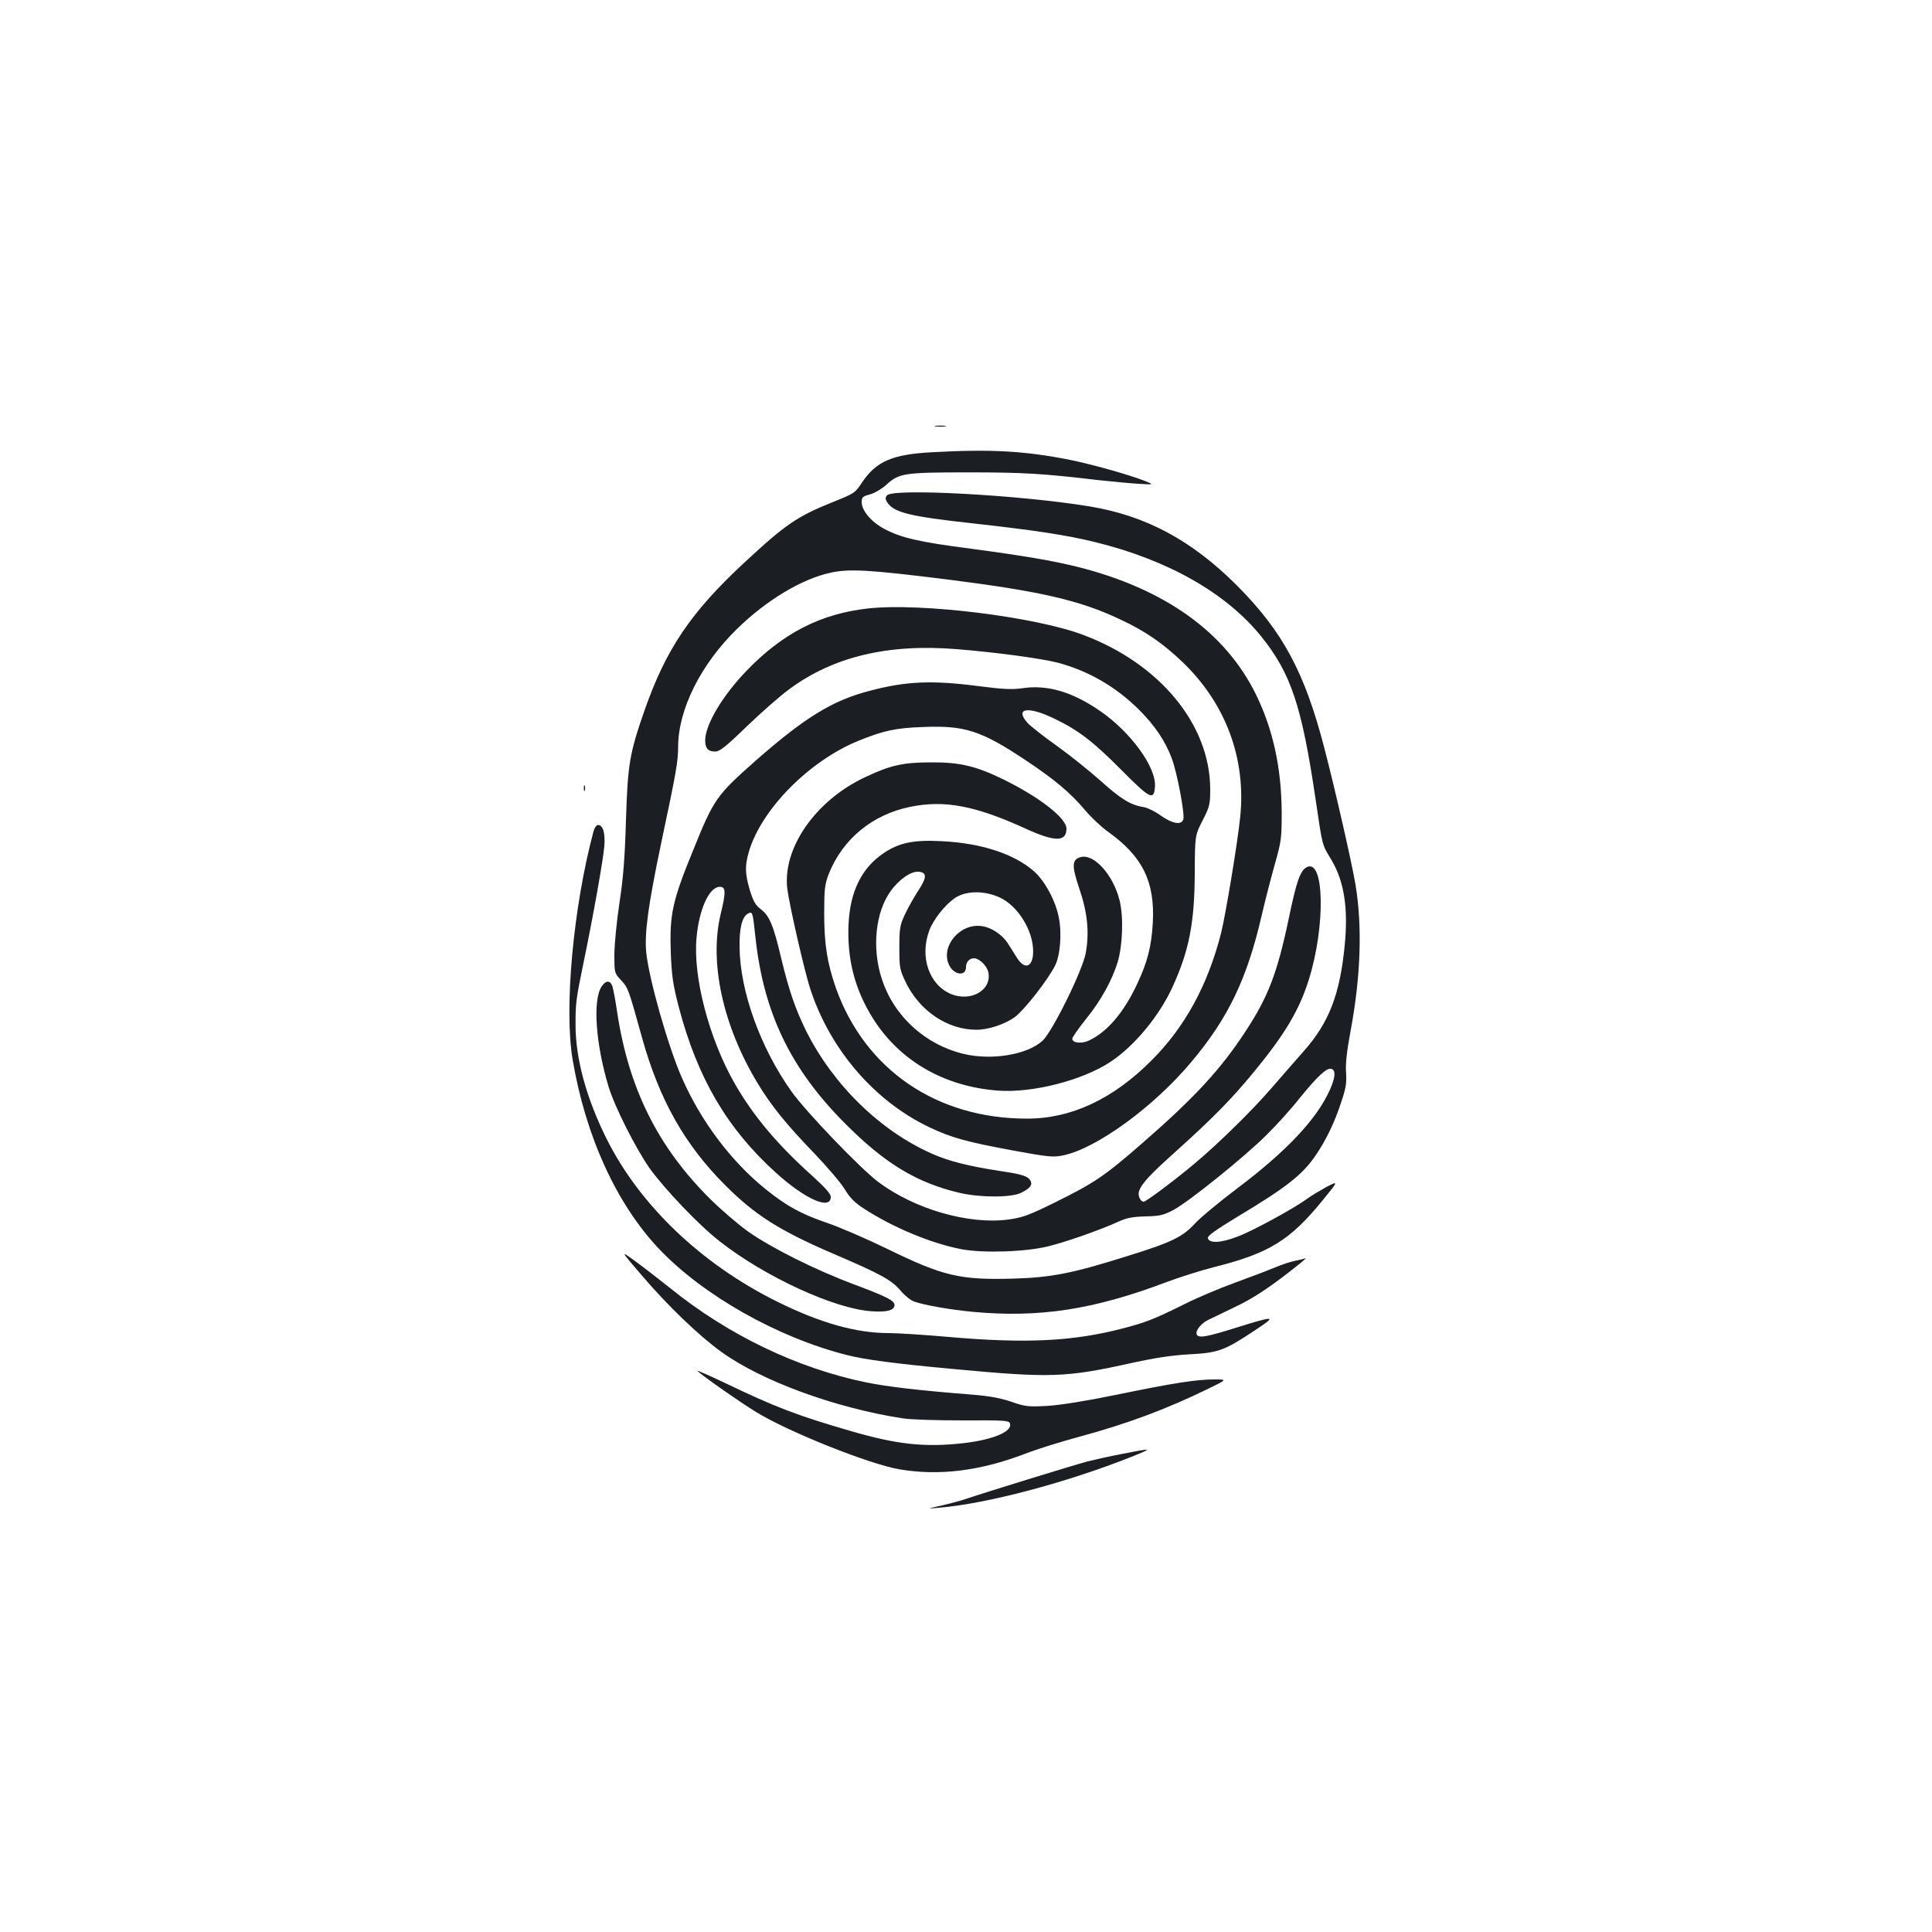 <?xml version="1.0" standalone="no"?>
<!DOCTYPE svg PUBLIC "-//W3C//DTD SVG 20010904//EN"
 "http://www.w3.org/TR/2001/REC-SVG-20010904/DTD/svg10.dtd">
<svg version="1.0" xmlns="http://www.w3.org/2000/svg"
 width="1000pt" height="1000pt" viewBox="0 0 1000 1000"
 preserveAspectRatio="xMidYMid meet">
<g transform="translate(0,1000) scale(0.1,-0.1)"
fill="#1b1f23" stroke="none">
<path d="M4843 7793 c15 -2 37 -2 50 0 12 2 0 4 -28 4 -27 0 -38 -2 -22 -4z"/>
<path d="M4820 7659 c-201 -11 -285 -47 -358 -156 -36 -55 -40 -57 -152 -102
-182 -73 -244 -115 -453 -309 -281 -260 -410 -451 -522 -772 -77 -221 -86
-278 -95 -565 -6 -200 -14 -299 -34 -430 -14 -94 -26 -213 -26 -266 0 -95 0
-95 35 -133 37 -40 38 -45 109 -300 89 -318 219 -549 426 -757 157 -158 285
-239 567 -360 245 -105 297 -134 344 -189 21 -25 53 -51 71 -57 55 -19 187
-42 303 -53 344 -32 625 11 1003 154 67 25 177 60 244 77 287 72 394 138 563
345 84 103 84 103 20 70 -34 -19 -78 -45 -97 -59 -62 -47 -281 -167 -361 -197
-87 -34 -150 -37 -155 -8 -2 12 41 42 156 112 250 150 333 215 402 316 53 78
96 166 131 272 26 77 30 103 26 158 -3 46 4 109 24 216 52 279 61 538 25 755
-18 109 -104 487 -161 706 -102 394 -215 604 -454 844 -234 233 -470 360 -762
408 -359 59 -1017 95 -1048 57 -9 -11 -9 -19 0 -34 34 -55 115 -75 454 -112
313 -35 478 -60 624 -96 378 -93 678 -264 859 -488 154 -192 210 -358 282
-847 36 -243 32 -228 81 -309 67 -113 88 -251 69 -445 -25 -253 -81 -398 -212
-546 -46 -52 -120 -137 -165 -189 -98 -114 -275 -288 -398 -391 -102 -86 -253
-199 -265 -199 -17 0 -31 30 -25 52 13 41 53 85 203 219 184 166 280 264 394
403 158 192 233 318 282 474 88 279 81 633 -11 583 -33 -17 -53 -74 -93 -268
-59 -280 -106 -403 -223 -581 -130 -199 -265 -344 -532 -577 -200 -174 -249
-207 -455 -309 -134 -66 -167 -78 -239 -88 -205 -28 -488 53 -676 195 -93 70
-372 361 -448 467 -161 226 -266 518 -269 745 -2 99 13 160 43 176 24 13 25
11 39 -121 42 -392 182 -683 465 -966 207 -208 372 -307 595 -359 107 -24 265
-24 315 1 54 26 65 48 40 74 -16 15 -52 25 -155 40 -156 24 -260 50 -345 88
-270 119 -513 357 -653 637 -55 112 -88 207 -128 373 -41 174 -61 221 -106
256 -28 21 -39 41 -57 99 -25 86 -26 125 -5 198 64 219 312 471 568 575 128
52 191 66 332 71 217 9 301 -18 530 -170 153 -102 232 -168 310 -260 32 -38
85 -88 119 -112 179 -128 243 -258 232 -470 -7 -125 -28 -205 -82 -320 -68
-145 -154 -246 -247 -290 -39 -19 -88 -14 -88 9 0 7 33 54 73 104 76 94 133
198 162 292 26 88 31 234 10 319 -32 131 -131 242 -200 225 -47 -12 -49 -43
-9 -162 43 -125 53 -228 34 -334 -15 -88 -172 -406 -223 -454 -78 -73 -264
-104 -409 -69 -200 48 -362 196 -424 389 -52 159 -33 346 47 455 42 59 106
103 144 99 44 -4 43 -30 -4 -101 -22 -34 -53 -89 -68 -122 -25 -54 -28 -70
-28 -170 0 -103 2 -114 32 -177 71 -149 216 -248 367 -248 62 0 146 28 198 65
48 35 170 190 209 267 27 53 36 169 19 251 -17 86 -73 189 -128 237 -102 90
-272 146 -477 156 -146 8 -223 -8 -303 -63 -113 -77 -172 -198 -180 -367 -8
-180 32 -336 125 -485 138 -221 369 -355 649 -376 179 -13 437 53 582 149 124
82 254 239 322 390 85 186 113 331 114 586 1 196 1 196 41 274 37 73 39 83 39
164 -2 333 -261 647 -658 796 -250 94 -836 166 -1110 137 -248 -27 -445 -128
-635 -326 -124 -130 -211 -277 -211 -358 0 -40 15 -57 52 -57 23 0 56 26 164
131 75 72 173 158 217 190 228 170 513 238 869 209 210 -17 436 -48 523 -70
160 -43 300 -124 421 -244 82 -82 135 -161 169 -251 28 -75 68 -288 60 -316
-10 -31 -56 -23 -116 19 -30 22 -71 42 -92 45 -65 10 -118 43 -222 137 -55 49
-157 131 -227 181 -70 50 -139 104 -153 121 -62 74 8 83 141 19 127 -61 202
-119 351 -269 147 -148 166 -157 171 -83 7 99 -124 281 -284 391 -143 99 -273
137 -401 118 -55 -8 -99 -6 -231 11 -240 31 -374 25 -562 -25 -192 -50 -334
-138 -584 -357 -208 -184 -220 -200 -328 -467 -108 -264 -123 -332 -116 -532
5 -122 11 -163 41 -279 96 -367 250 -630 502 -858 152 -138 285 -197 285 -126
0 16 -29 48 -97 110 -181 162 -307 313 -402 480 -131 230 -214 547 -196 749
13 150 66 266 121 266 31 0 32 -27 4 -142 -60 -250 12 -578 191 -874 69 -115
149 -214 294 -364 66 -69 137 -152 157 -185 27 -45 52 -70 100 -101 149 -97
348 -180 505 -210 114 -21 331 -14 448 15 91 22 270 85 360 126 48 22 77 27
145 29 75 2 92 6 145 34 80 43 368 275 480 387 50 49 128 135 172 191 91 112
138 156 162 152 26 -5 24 -43 -6 -110 -68 -151 -223 -316 -479 -509 -94 -71
-193 -153 -221 -184 -63 -68 -120 -96 -353 -168 -280 -88 -387 -109 -582 -115
-280 -8 -365 12 -658 155 -107 52 -246 112 -308 133 -135 46 -210 87 -318 174
-179 144 -335 351 -434 576 -72 163 -171 512 -185 650 -10 98 10 245 76 560
82 387 88 424 89 506 1 193 117 425 304 608 153 150 337 260 486 292 98 21
198 15 601 -35 482 -61 686 -107 897 -207 129 -60 222 -124 325 -223 222 -214
328 -499 296 -802 -14 -136 -75 -503 -99 -600 -69 -269 -187 -485 -359 -657
-200 -201 -416 -302 -645 -302 -468 0 -838 253 -989 675 -45 128 -61 228 -61
385 0 128 3 152 23 205 72 182 226 309 423 349 176 36 335 6 590 -110 158 -73
218 -73 218 -3 0 54 -138 162 -325 254 -143 70 -227 90 -375 89 -147 0 -212
-15 -345 -78 -255 -121 -425 -366 -400 -576 11 -87 91 -437 121 -525 104 -312
333 -576 615 -710 117 -55 190 -75 438 -121 181 -33 203 -35 255 -24 172 36
468 251 662 483 192 228 289 432 364 757 17 74 48 194 68 265 35 124 36 137
36 275 -2 228 -45 425 -133 605 -158 322 -470 546 -920 660 -132 33 -286 59
-556 95 -264 34 -361 56 -447 102 -68 36 -118 95 -118 139 0 25 5 30 43 40 23
6 60 28 84 49 66 61 90 65 428 65 285 0 381 -6 670 -40 66 -7 158 -16 205 -19
85 -5 85 -5 35 15 -81 32 -278 87 -388 109 -237 47 -413 56 -717 39z m358
-2306 c81 -39 153 -143 167 -243 14 -105 -33 -144 -81 -68 -15 24 -37 58 -48
76 -30 46 -88 84 -139 89 -113 13 -212 -111 -163 -205 26 -50 86 -56 86 -8 0
26 17 46 41 46 28 0 68 -39 75 -74 17 -92 -91 -153 -194 -111 -113 48 -163
192 -112 329 21 56 79 130 130 166 57 41 156 42 238 3z"/>
<path d="M3022 5920 c0 -14 2 -19 5 -12 2 6 2 18 0 25 -3 6 -5 1 -5 -13z"/>
<path d="M3071 5693 c-104 -390 -152 -915 -107 -1178 67 -396 227 -747 447
-979 228 -241 616 -460 974 -550 95 -24 247 -44 550 -72 504 -47 581 -45 930
33 110 24 200 38 290 43 152 8 182 19 340 124 116 76 108 78 -93 15 -159 -50
-200 -57 -208 -35 -7 19 23 56 59 74 12 6 74 35 137 66 81 38 155 85 250 157
74 56 127 100 118 96 -9 -3 -34 -9 -55 -13 -21 -4 -67 -19 -103 -34 -36 -15
-130 -51 -210 -80 -80 -29 -198 -79 -263 -112 -149 -74 -196 -93 -316 -124
-258 -67 -499 -79 -901 -44 -124 11 -264 20 -311 20 -170 0 -358 54 -581 165
-391 195 -707 498 -878 840 -106 212 -162 419 -161 595 0 110 2 126 44 330 49
237 100 525 105 591 5 69 -7 109 -33 109 -8 0 -19 -16 -24 -37z"/>
<path d="M3114 4894 c-47 -71 -31 -297 36 -519 32 -105 140 -318 211 -420 79
-110 256 -296 364 -380 234 -184 596 -350 786 -362 79 -6 119 5 119 32 0 23
-39 43 -207 106 -204 76 -433 191 -553 276 -52 38 -140 113 -195 168 -271 269
-422 574 -481 969 -9 60 -20 120 -25 133 -11 30 -34 29 -55 -3z"/>
<path d="M3319 3402 c136 -160 301 -318 417 -401 209 -150 587 -288 934 -342
43 -7 175 -11 313 -11 211 1 239 0 244 -15 16 -42 -85 -85 -242 -103 -200 -22
-342 -7 -585 64 -272 79 -386 122 -652 250 -76 36 -138 63 -138 61 0 -8 214
-159 306 -215 169 -103 580 -267 738 -295 206 -35 418 -9 651 80 61 24 187 63
280 88 251 68 452 143 669 249 99 48 99 48 30 48 -92 0 -208 -18 -509 -80
-156 -32 -289 -53 -355 -57 -97 -5 -112 -4 -184 21 -55 19 -113 30 -199 37
-291 23 -440 41 -555 64 -355 73 -713 245 -1011 486 -58 46 -140 110 -183 141
-78 57 -78 57 31 -70z"/>
<path d="M5810 2475 c-63 -12 -144 -30 -180 -39 -79 -21 -557 -169 -620 -191
-25 -9 -83 -25 -130 -36 -85 -19 -85 -19 -20 -13 250 21 660 130 995 263 115
46 112 47 -45 16z"/>
</g>
</svg>
